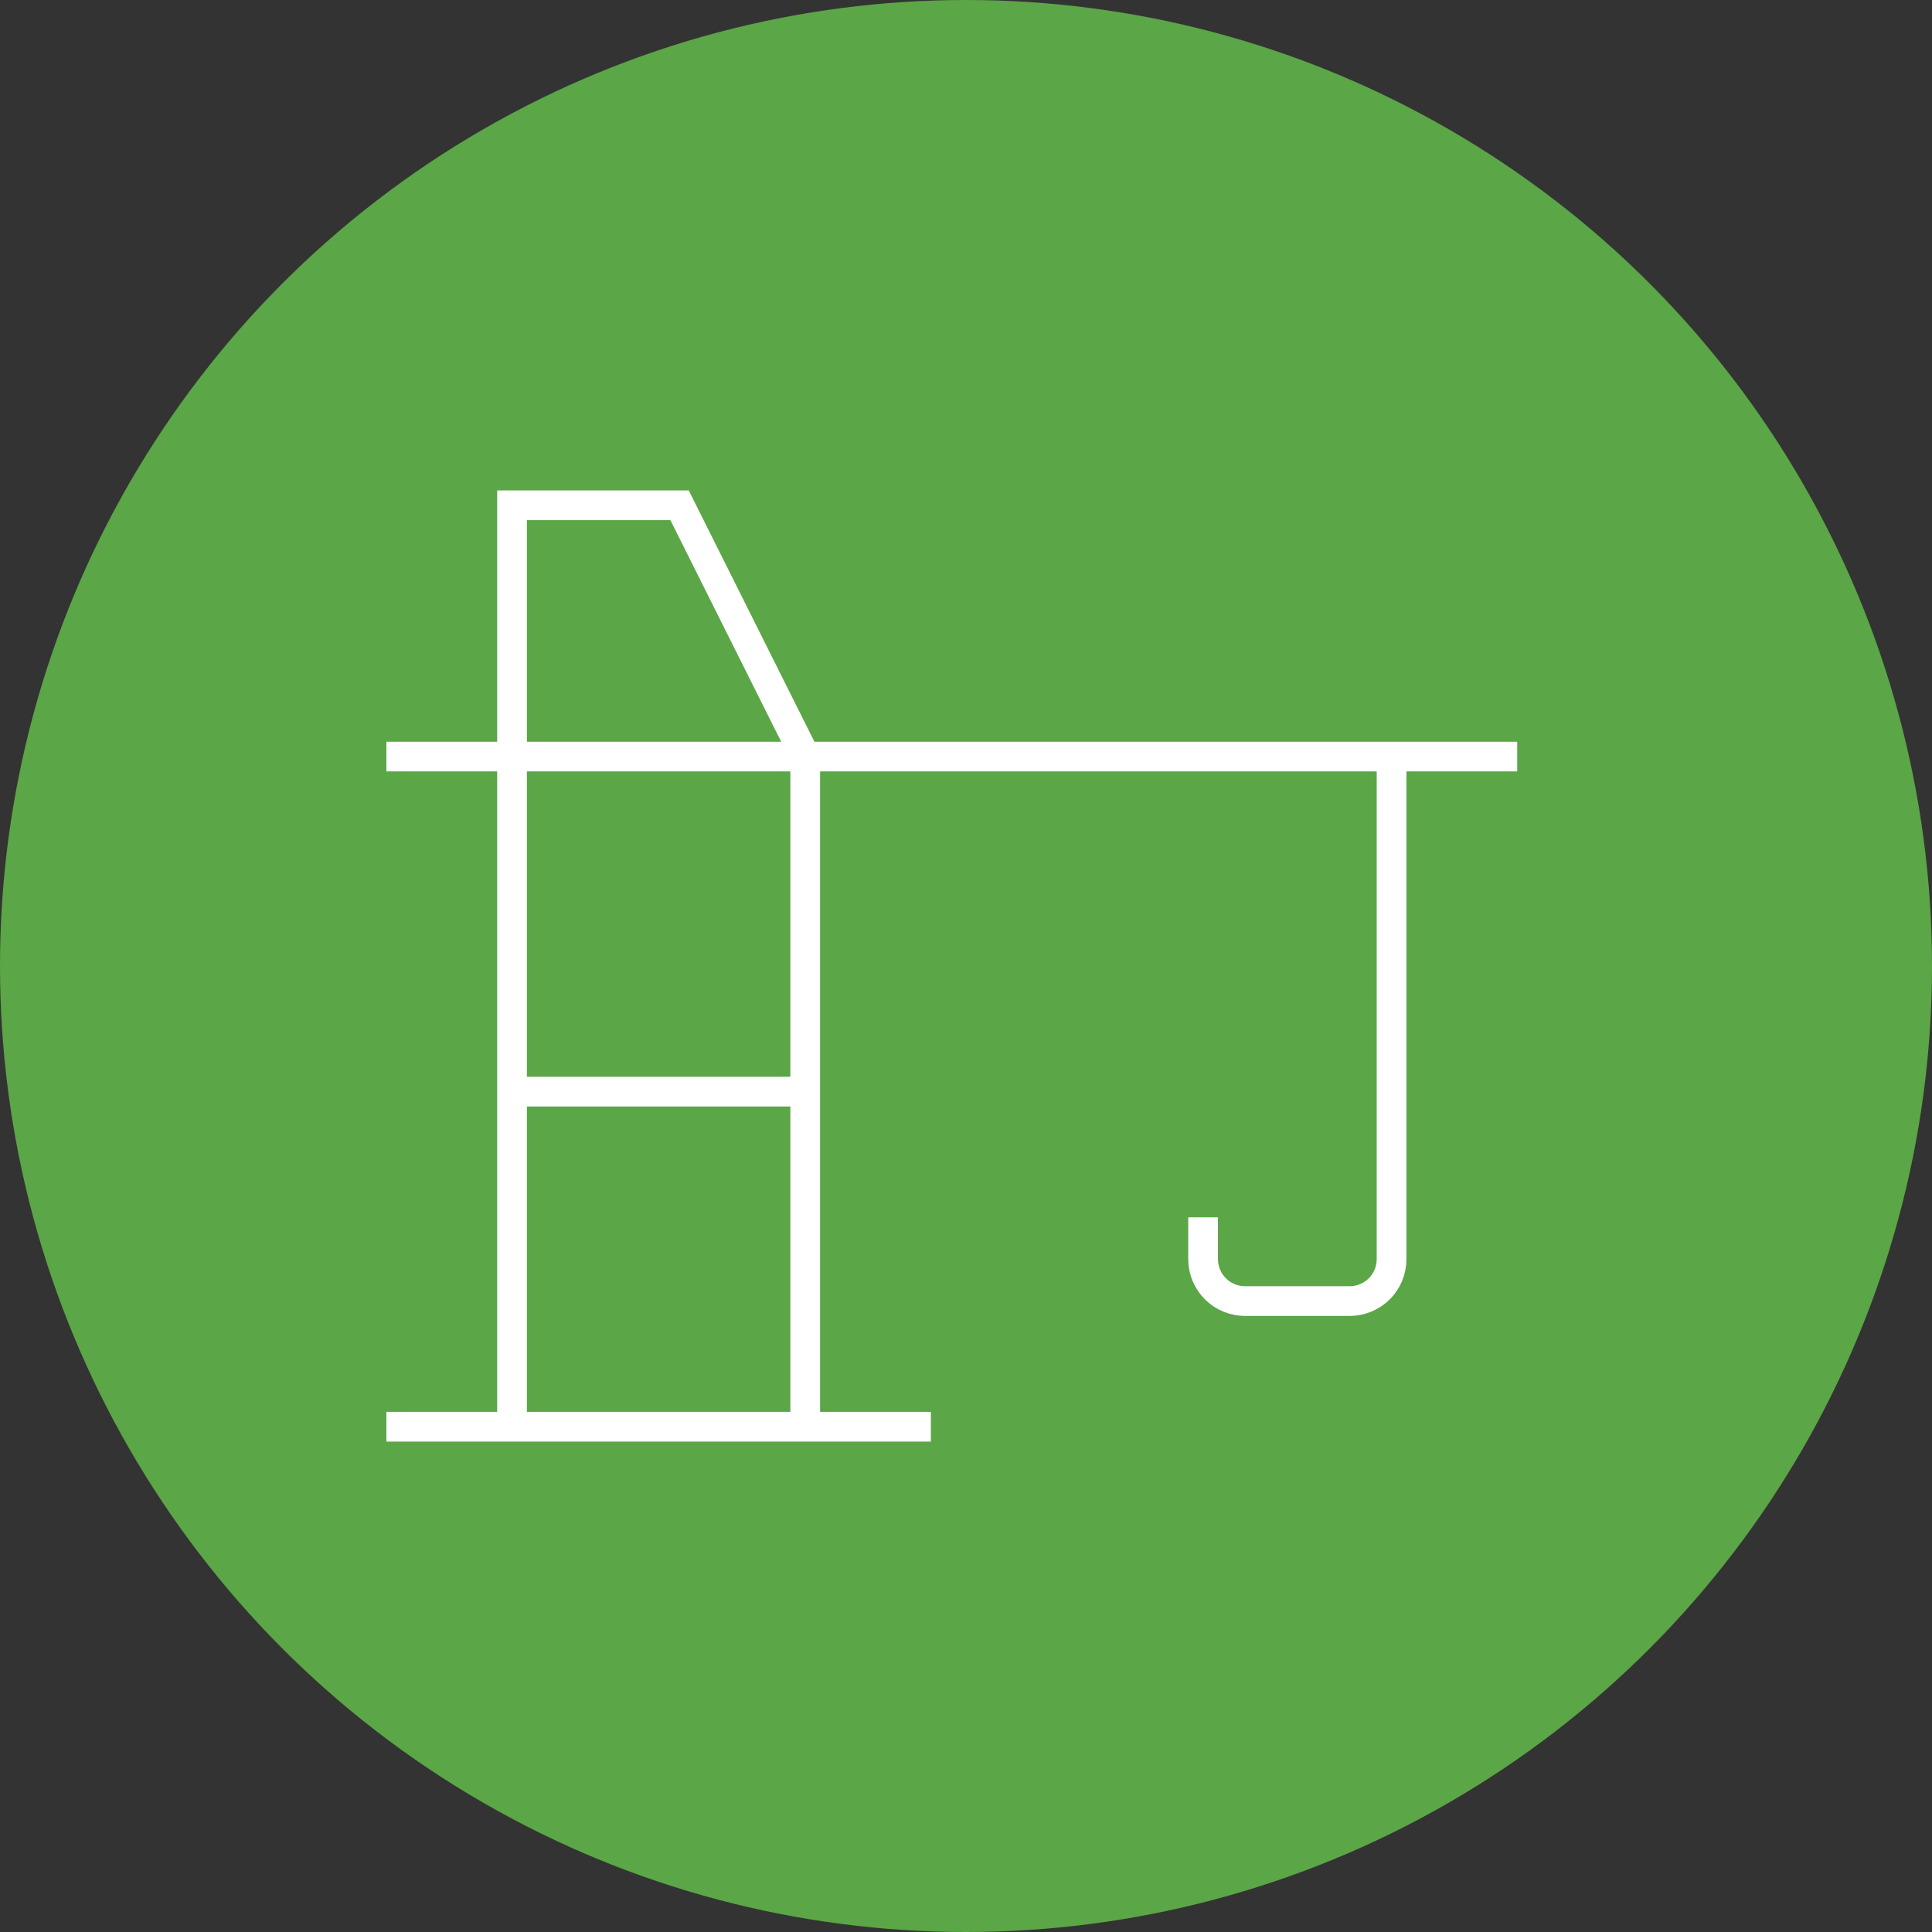 <svg width="65" height="65" viewBox="0 0 65 65" fill="none" xmlns="http://www.w3.org/2000/svg">
<rect x="0" y="0" width="65" height="65" fill="#333333" stroke="none"/>
<circle cx="32.5" cy="32.5" r="32.5" fill="#5BA646"/>
<path d="M13 48H31.318M13 25.454H51.045M17.227 36.727H27.091M46.818 25.454V42.364C46.818 42.737 46.67 43.096 46.406 43.36C46.141 43.624 45.783 43.773 45.409 43.773H41.886C41.513 43.773 41.154 43.624 40.89 43.36C40.626 43.096 40.477 42.737 40.477 42.364V40.955M17.227 48V17H22.864L27.091 25.454V48" stroke="white" strokeWidth="2" strokeLinecap="round" strokeLinejoin="round"/>
</svg>
